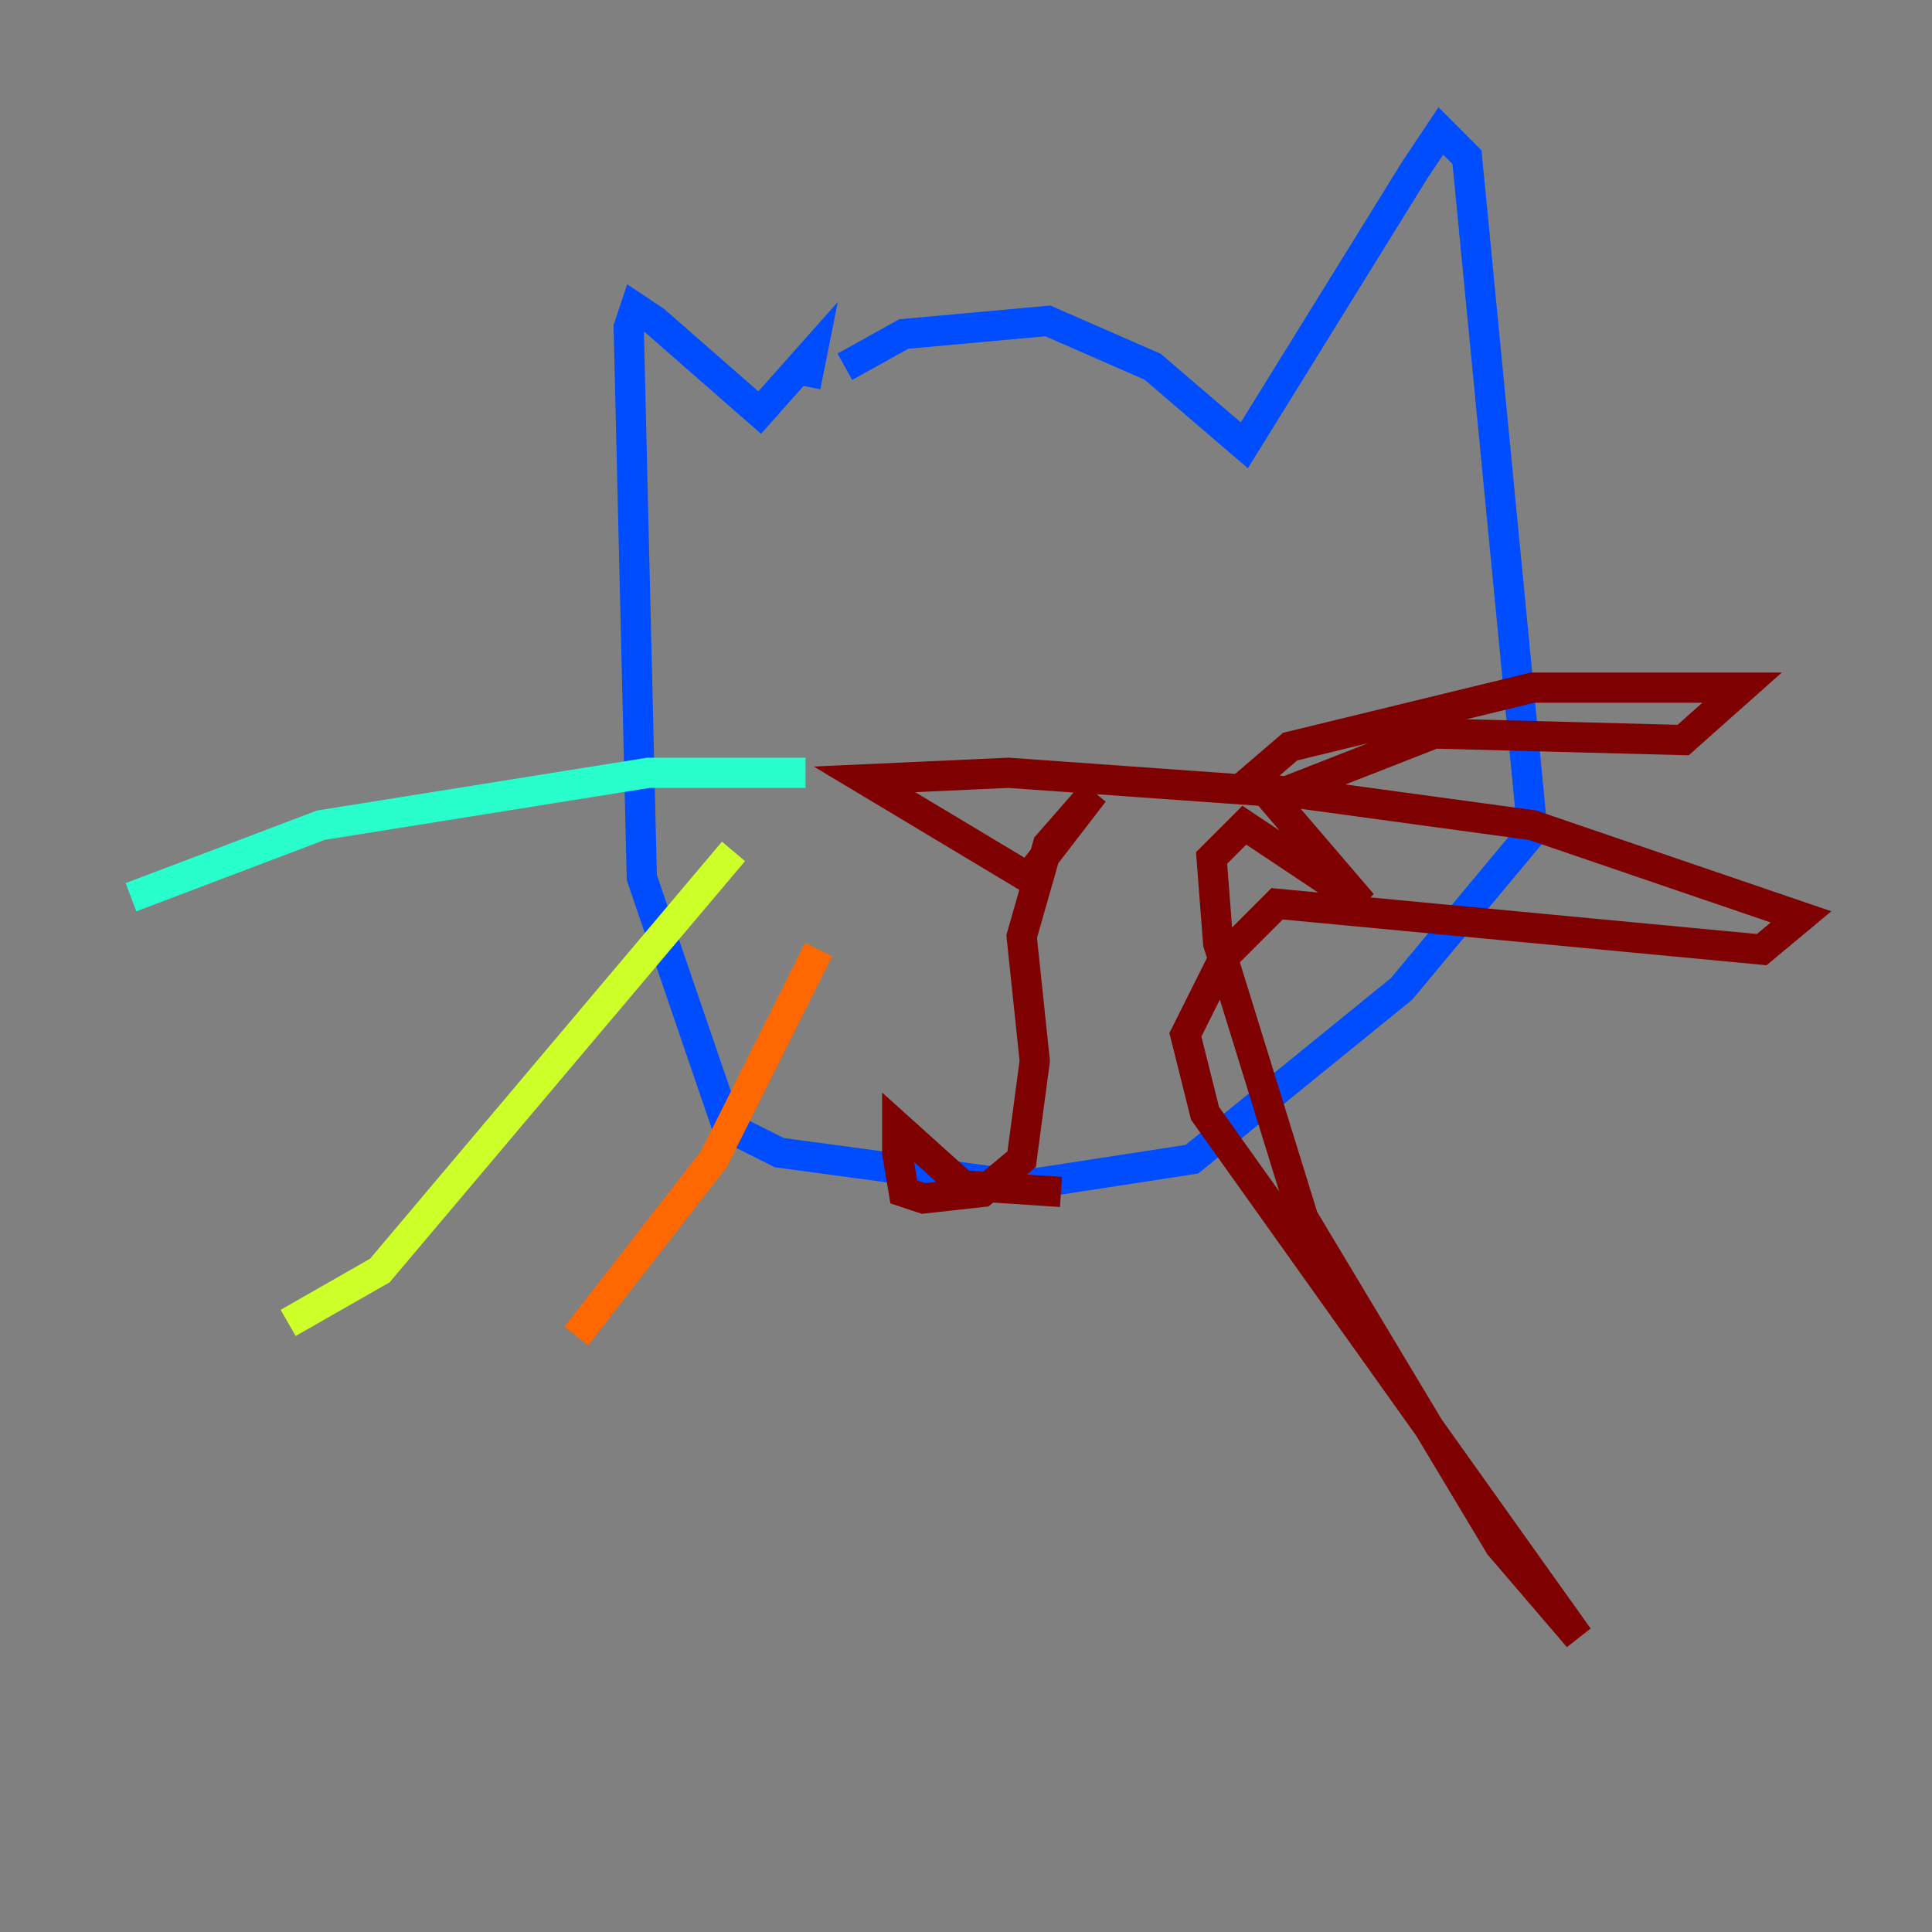 <?xml version="1.0" encoding="utf-8" ?>
<svg baseProfile="tiny" height="128" version="1.2" viewBox="0,0,128,128" width="128" xmlns="http://www.w3.org/2000/svg" xmlns:ev="http://www.w3.org/2001/xml-events" xmlns:xlink="http://www.w3.org/1999/xlink"><rect x="0" y="0" width="128" height="128" fill="#808080" stroke="none"/><defs /><polyline fill="none" points="67.254,82.441 67.254,82.441" stroke="#00007f" stroke-width="2" /><polyline fill="none" points="55.973,24.298 59.878,22.129 69.424,21.261 76.366,24.298 82.441,29.505 93.722,11.281 95.458,8.678 97.193,10.414 101.532,55.105 92.854,65.519 78.969,76.8 67.688,78.536 51.634,76.366 48.163,74.63 42.522,58.142 41.654,21.695 42.088,20.393 43.39,21.261 50.332,27.336 53.803,23.43 53.37,25.6" stroke="#004cff" stroke-width="2" /><polyline fill="none" points="53.37,51.2 42.956,51.2 21.261,54.671 8.678,59.444" stroke="#29ffcd" stroke-width="2" /><polyline fill="none" points="48.597,56.407 25.166,84.176 19.091,87.647" stroke="#cdff29" stroke-width="2" /><polyline fill="none" points="54.237,62.915 47.295,76.8 38.183,88.515" stroke="#ff6700" stroke-width="2" /><polyline fill="none" points="82.441,50.766 90.251,59.878 82.441,54.671 80.271,56.841 80.705,62.481 86.346,80.705 99.363,102.4 104.57,108.475 79.837,73.763 78.536,68.556 81.139,63.349 84.61,59.878 116.719,62.915 119.322,60.746 101.532,54.671 82.441,52.068 85.478,49.464 101.532,45.559 115.417,45.559 111.512,49.031 95.024,48.597 85.044,52.502 66.82,51.2 57.275,51.634 68.122,58.142 72.461,52.502 69.424,55.973 67.688,62.047 68.556,70.291 67.688,76.8 65.085,78.969 61.18,79.403 59.878,78.969 59.444,76.366 59.444,74.63 63.783,78.536 70.291,78.969" stroke="#7f0000" stroke-width="2" /></svg>